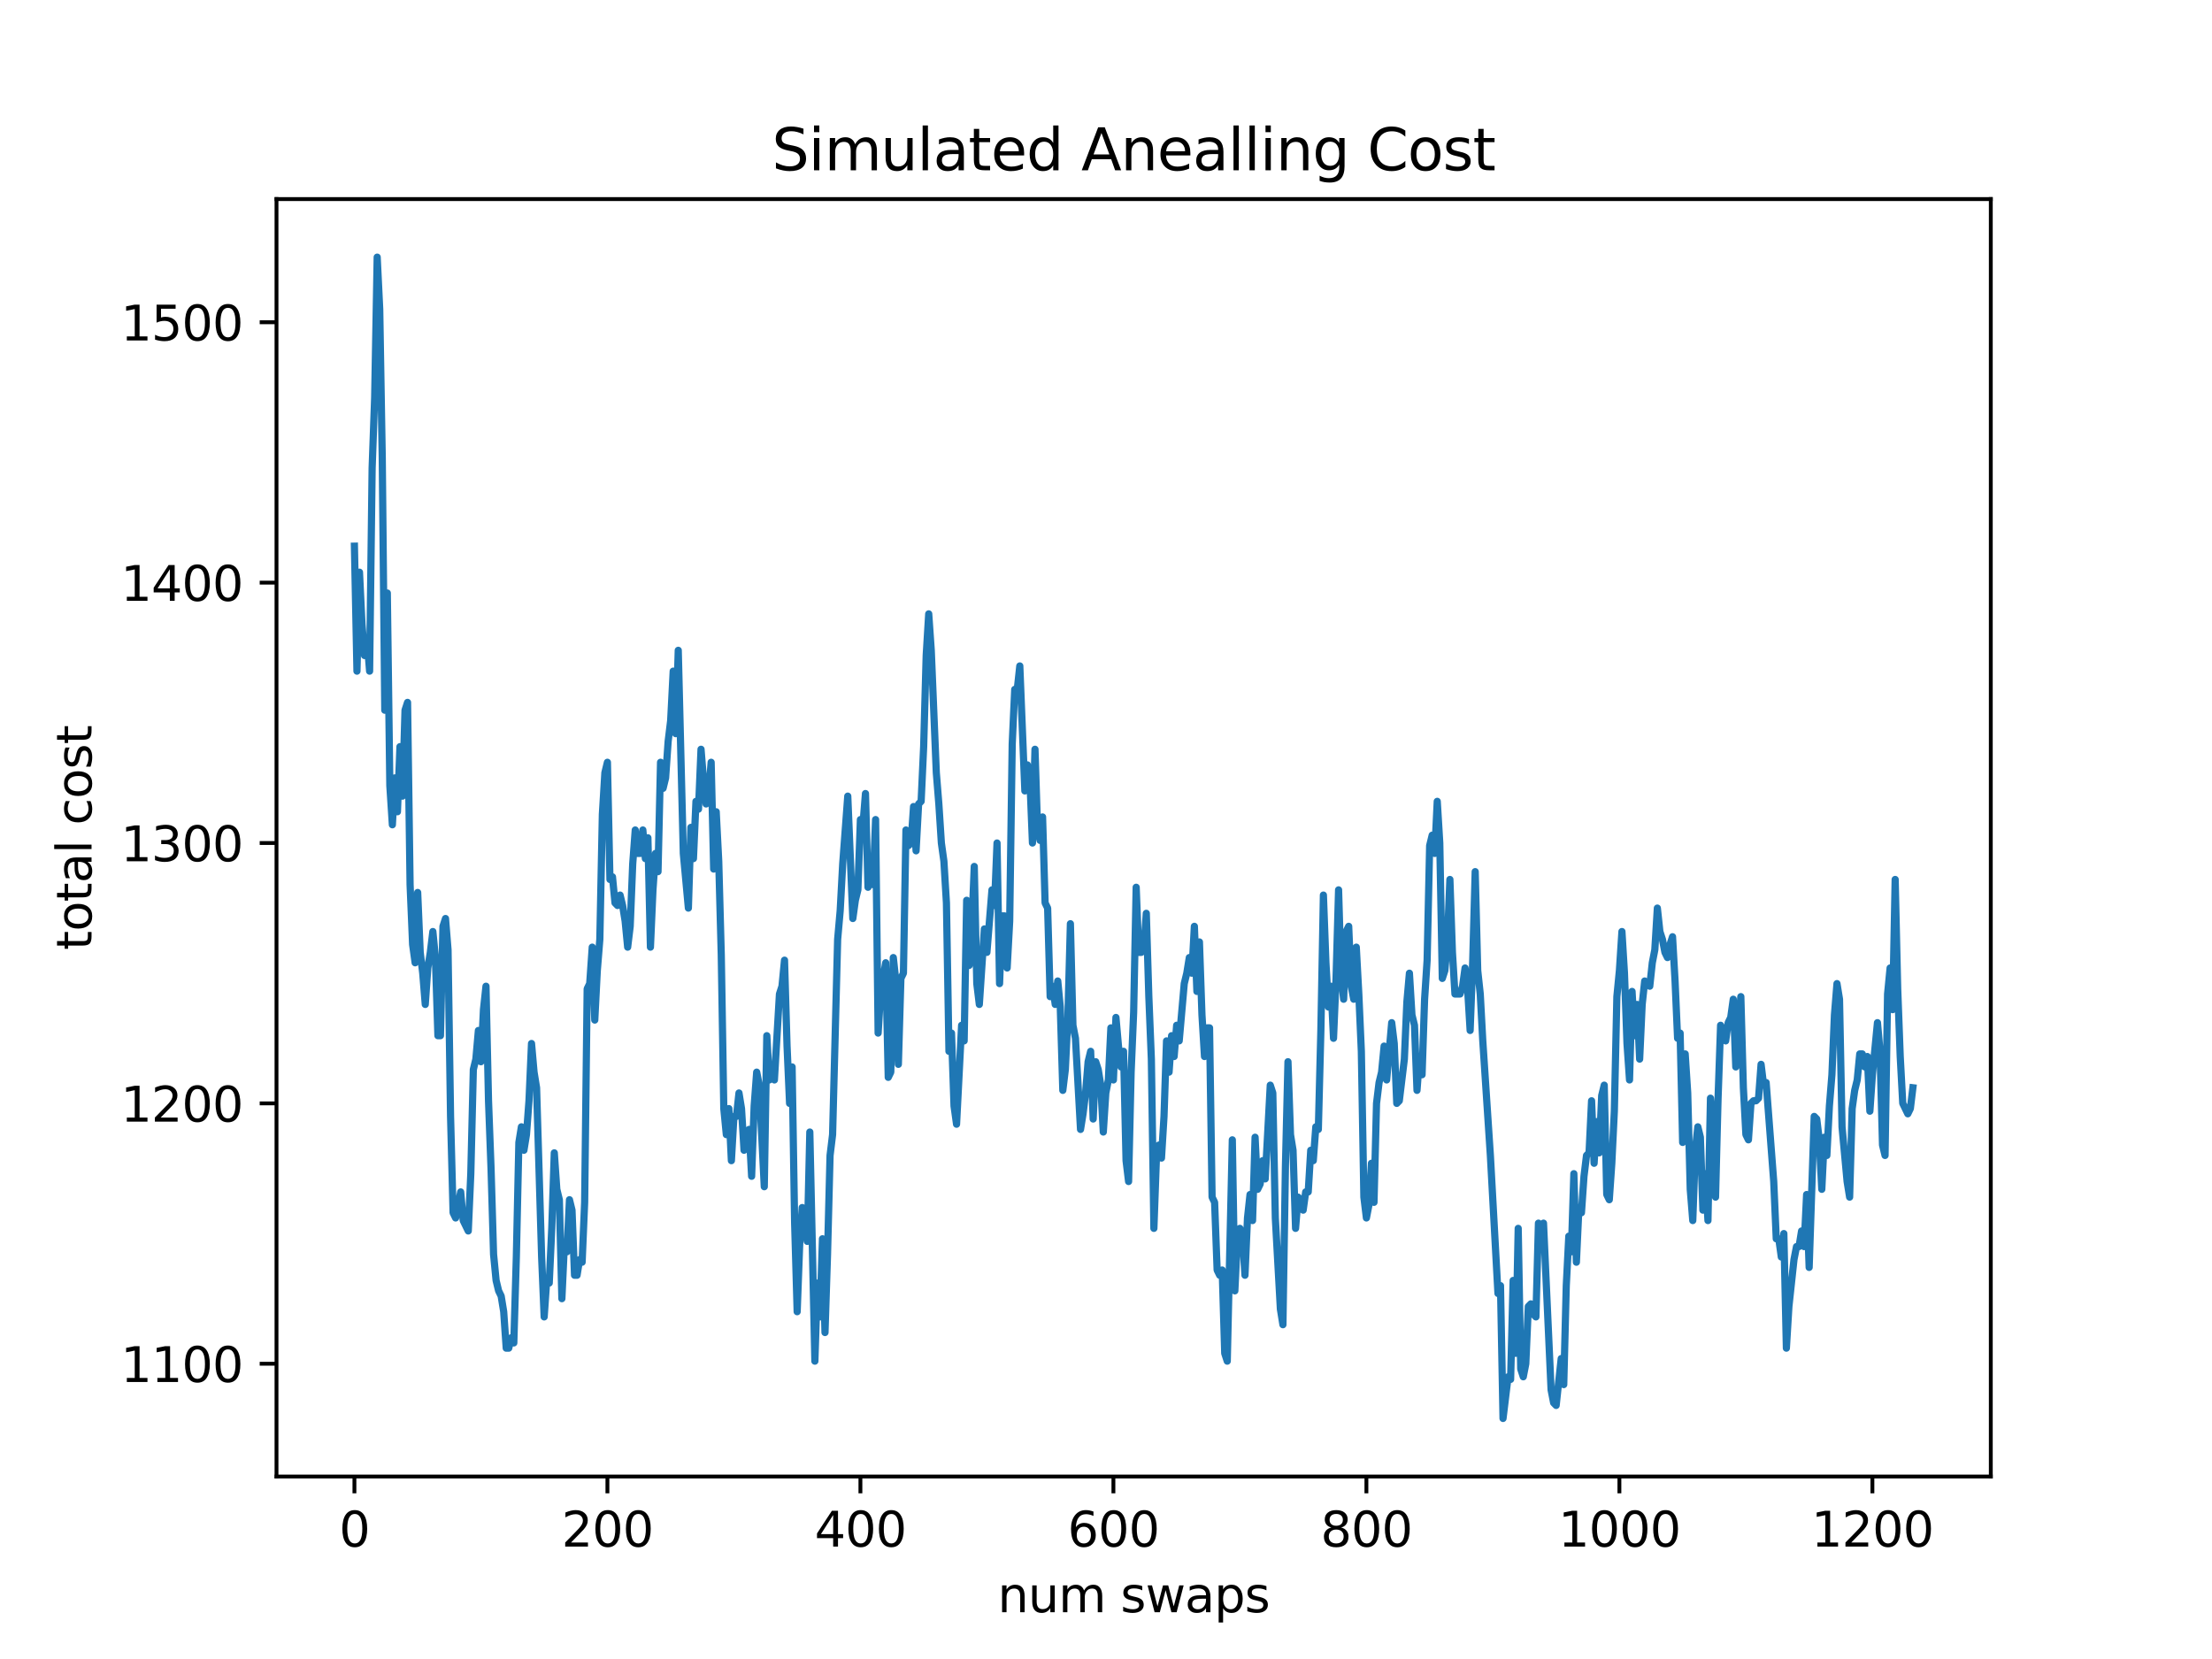 <?xml version="1.0" encoding="utf-8" standalone="no"?>
<!DOCTYPE svg PUBLIC "-//W3C//DTD SVG 1.1//EN"
  "http://www.w3.org/Graphics/SVG/1.1/DTD/svg11.dtd">
<svg xmlns:xlink="http://www.w3.org/1999/xlink" width="460.8pt" height="345.6pt" viewBox="0 0 460.8 345.6" xmlns="http://www.w3.org/2000/svg" version="1.1">
 <defs>
  <style type="text/css">*{stroke-linejoin: round; stroke-linecap: butt}</style>
 </defs>
 <g id="figure_1">
  <g id="patch_1">
   <path d="M 0 345.6 
L 460.8 345.6 
L 460.8 0 
L 0 0 
z
" style="fill: #ffffff"/>
  </g>
  <g id="axes_1">
   <g id="patch_2">
    <path d="M 57.6 307.584 
L 414.72 307.584 
L 414.72 41.472 
L 57.6 41.472 
z
" style="fill: #ffffff"/>
   </g>
   <g id="matplotlib.axis_1">
    <g id="xtick_1">
     <g id="line2d_1">
      <defs>
       <path id="m8bbae24e4e" d="M 0 0 
L 0 3.5 
" style="stroke: #000000; stroke-width: 0.8"/>
      </defs>
      <g>
       <use xlink:href="#m8bbae24e4e" x="73.833" y="307.584" style="stroke: #000000; stroke-width: 0.8"/>
      </g>
     </g>
     <g id="text_1">
      <!-- 0 -->
      <g transform="translate(70.651 322.182)scale(0.1 -0.1)">
       <defs>
        <path id="DejaVuSans-30" d="M 2034 4250 
Q 1547 4250 1301 3770 
Q 1056 3291 1056 2328 
Q 1056 1369 1301 889 
Q 1547 409 2034 409 
Q 2525 409 2770 889 
Q 3016 1369 3016 2328 
Q 3016 3291 2770 3770 
Q 2525 4250 2034 4250 
z
M 2034 4750 
Q 2819 4750 3233 4129 
Q 3647 3509 3647 2328 
Q 3647 1150 3233 529 
Q 2819 -91 2034 -91 
Q 1250 -91 836 529 
Q 422 1150 422 2328 
Q 422 3509 836 4129 
Q 1250 4750 2034 4750 
z
" transform="scale(0.016)"/>
       </defs>
       <use xlink:href="#DejaVuSans-30"/>
      </g>
     </g>
    </g>
    <g id="xtick_2">
     <g id="line2d_2">
      <g>
       <use xlink:href="#m8bbae24e4e" x="126.536" y="307.584" style="stroke: #000000; stroke-width: 0.8"/>
      </g>
     </g>
     <g id="text_2">
      <!-- 200 -->
      <g transform="translate(116.993 322.182)scale(0.1 -0.1)">
       <defs>
        <path id="DejaVuSans-32" d="M 1228 531 
L 3431 531 
L 3431 0 
L 469 0 
L 469 531 
Q 828 903 1448 1529 
Q 2069 2156 2228 2338 
Q 2531 2678 2651 2914 
Q 2772 3150 2772 3378 
Q 2772 3750 2511 3984 
Q 2250 4219 1831 4219 
Q 1534 4219 1204 4116 
Q 875 4013 500 3803 
L 500 4441 
Q 881 4594 1212 4672 
Q 1544 4750 1819 4750 
Q 2544 4750 2975 4387 
Q 3406 4025 3406 3419 
Q 3406 3131 3298 2873 
Q 3191 2616 2906 2266 
Q 2828 2175 2409 1742 
Q 1991 1309 1228 531 
z
" transform="scale(0.016)"/>
       </defs>
       <use xlink:href="#DejaVuSans-32"/>
       <use xlink:href="#DejaVuSans-30" x="63.623"/>
       <use xlink:href="#DejaVuSans-30" x="127.246"/>
      </g>
     </g>
    </g>
    <g id="xtick_3">
     <g id="line2d_3">
      <g>
       <use xlink:href="#m8bbae24e4e" x="179.24" y="307.584" style="stroke: #000000; stroke-width: 0.8"/>
      </g>
     </g>
     <g id="text_3">
      <!-- 400 -->
      <g transform="translate(169.696 322.182)scale(0.1 -0.1)">
       <defs>
        <path id="DejaVuSans-34" d="M 2419 4116 
L 825 1625 
L 2419 1625 
L 2419 4116 
z
M 2253 4666 
L 3047 4666 
L 3047 1625 
L 3713 1625 
L 3713 1100 
L 3047 1100 
L 3047 0 
L 2419 0 
L 2419 1100 
L 313 1100 
L 313 1709 
L 2253 4666 
z
" transform="scale(0.016)"/>
       </defs>
       <use xlink:href="#DejaVuSans-34"/>
       <use xlink:href="#DejaVuSans-30" x="63.623"/>
       <use xlink:href="#DejaVuSans-30" x="127.246"/>
      </g>
     </g>
    </g>
    <g id="xtick_4">
     <g id="line2d_4">
      <g>
       <use xlink:href="#m8bbae24e4e" x="231.944" y="307.584" style="stroke: #000000; stroke-width: 0.8"/>
      </g>
     </g>
     <g id="text_4">
      <!-- 600 -->
      <g transform="translate(222.4 322.182)scale(0.1 -0.1)">
       <defs>
        <path id="DejaVuSans-36" d="M 2113 2584 
Q 1688 2584 1439 2293 
Q 1191 2003 1191 1497 
Q 1191 994 1439 701 
Q 1688 409 2113 409 
Q 2538 409 2786 701 
Q 3034 994 3034 1497 
Q 3034 2003 2786 2293 
Q 2538 2584 2113 2584 
z
M 3366 4563 
L 3366 3988 
Q 3128 4100 2886 4159 
Q 2644 4219 2406 4219 
Q 1781 4219 1451 3797 
Q 1122 3375 1075 2522 
Q 1259 2794 1537 2939 
Q 1816 3084 2150 3084 
Q 2853 3084 3261 2657 
Q 3669 2231 3669 1497 
Q 3669 778 3244 343 
Q 2819 -91 2113 -91 
Q 1303 -91 875 529 
Q 447 1150 447 2328 
Q 447 3434 972 4092 
Q 1497 4750 2381 4750 
Q 2619 4750 2861 4703 
Q 3103 4656 3366 4563 
z
" transform="scale(0.016)"/>
       </defs>
       <use xlink:href="#DejaVuSans-36"/>
       <use xlink:href="#DejaVuSans-30" x="63.623"/>
       <use xlink:href="#DejaVuSans-30" x="127.246"/>
      </g>
     </g>
    </g>
    <g id="xtick_5">
     <g id="line2d_5">
      <g>
       <use xlink:href="#m8bbae24e4e" x="284.647" y="307.584" style="stroke: #000000; stroke-width: 0.8"/>
      </g>
     </g>
     <g id="text_5">
      <!-- 800 -->
      <g transform="translate(275.104 322.182)scale(0.1 -0.1)">
       <defs>
        <path id="DejaVuSans-38" d="M 2034 2216 
Q 1584 2216 1326 1975 
Q 1069 1734 1069 1313 
Q 1069 891 1326 650 
Q 1584 409 2034 409 
Q 2484 409 2743 651 
Q 3003 894 3003 1313 
Q 3003 1734 2745 1975 
Q 2488 2216 2034 2216 
z
M 1403 2484 
Q 997 2584 770 2862 
Q 544 3141 544 3541 
Q 544 4100 942 4425 
Q 1341 4750 2034 4750 
Q 2731 4750 3128 4425 
Q 3525 4100 3525 3541 
Q 3525 3141 3298 2862 
Q 3072 2584 2669 2484 
Q 3125 2378 3379 2068 
Q 3634 1759 3634 1313 
Q 3634 634 3220 271 
Q 2806 -91 2034 -91 
Q 1263 -91 848 271 
Q 434 634 434 1313 
Q 434 1759 690 2068 
Q 947 2378 1403 2484 
z
M 1172 3481 
Q 1172 3119 1398 2916 
Q 1625 2713 2034 2713 
Q 2441 2713 2670 2916 
Q 2900 3119 2900 3481 
Q 2900 3844 2670 4047 
Q 2441 4250 2034 4250 
Q 1625 4250 1398 4047 
Q 1172 3844 1172 3481 
z
" transform="scale(0.016)"/>
       </defs>
       <use xlink:href="#DejaVuSans-38"/>
       <use xlink:href="#DejaVuSans-30" x="63.623"/>
       <use xlink:href="#DejaVuSans-30" x="127.246"/>
      </g>
     </g>
    </g>
    <g id="xtick_6">
     <g id="line2d_6">
      <g>
       <use xlink:href="#m8bbae24e4e" x="337.351" y="307.584" style="stroke: #000000; stroke-width: 0.8"/>
      </g>
     </g>
     <g id="text_6">
      <!-- 1000 -->
      <g transform="translate(324.626 322.182)scale(0.1 -0.1)">
       <defs>
        <path id="DejaVuSans-31" d="M 794 531 
L 1825 531 
L 1825 4091 
L 703 3866 
L 703 4441 
L 1819 4666 
L 2450 4666 
L 2450 531 
L 3481 531 
L 3481 0 
L 794 0 
L 794 531 
z
" transform="scale(0.016)"/>
       </defs>
       <use xlink:href="#DejaVuSans-31"/>
       <use xlink:href="#DejaVuSans-30" x="63.623"/>
       <use xlink:href="#DejaVuSans-30" x="127.246"/>
       <use xlink:href="#DejaVuSans-30" x="190.869"/>
      </g>
     </g>
    </g>
    <g id="xtick_7">
     <g id="line2d_7">
      <g>
       <use xlink:href="#m8bbae24e4e" x="390.055" y="307.584" style="stroke: #000000; stroke-width: 0.8"/>
      </g>
     </g>
     <g id="text_7">
      <!-- 1200 -->
      <g transform="translate(377.33 322.182)scale(0.1 -0.1)">
       <use xlink:href="#DejaVuSans-31"/>
       <use xlink:href="#DejaVuSans-32" x="63.623"/>
       <use xlink:href="#DejaVuSans-30" x="127.246"/>
       <use xlink:href="#DejaVuSans-30" x="190.869"/>
      </g>
     </g>
    </g>
    <g id="text_8">
     <!-- num swaps -->
     <g transform="translate(207.826 335.861)scale(0.1 -0.1)">
      <defs>
       <path id="DejaVuSans-6e" d="M 3513 2113 
L 3513 0 
L 2938 0 
L 2938 2094 
Q 2938 2591 2744 2837 
Q 2550 3084 2163 3084 
Q 1697 3084 1428 2787 
Q 1159 2491 1159 1978 
L 1159 0 
L 581 0 
L 581 3500 
L 1159 3500 
L 1159 2956 
Q 1366 3272 1645 3428 
Q 1925 3584 2291 3584 
Q 2894 3584 3203 3211 
Q 3513 2838 3513 2113 
z
" transform="scale(0.016)"/>
       <path id="DejaVuSans-75" d="M 544 1381 
L 544 3500 
L 1119 3500 
L 1119 1403 
Q 1119 906 1312 657 
Q 1506 409 1894 409 
Q 2359 409 2629 706 
Q 2900 1003 2900 1516 
L 2900 3500 
L 3475 3500 
L 3475 0 
L 2900 0 
L 2900 538 
Q 2691 219 2414 64 
Q 2138 -91 1772 -91 
Q 1169 -91 856 284 
Q 544 659 544 1381 
z
M 1991 3584 
L 1991 3584 
z
" transform="scale(0.016)"/>
       <path id="DejaVuSans-6d" d="M 3328 2828 
Q 3544 3216 3844 3400 
Q 4144 3584 4550 3584 
Q 5097 3584 5394 3201 
Q 5691 2819 5691 2113 
L 5691 0 
L 5113 0 
L 5113 2094 
Q 5113 2597 4934 2840 
Q 4756 3084 4391 3084 
Q 3944 3084 3684 2787 
Q 3425 2491 3425 1978 
L 3425 0 
L 2847 0 
L 2847 2094 
Q 2847 2600 2669 2842 
Q 2491 3084 2119 3084 
Q 1678 3084 1418 2786 
Q 1159 2488 1159 1978 
L 1159 0 
L 581 0 
L 581 3500 
L 1159 3500 
L 1159 2956 
Q 1356 3278 1631 3431 
Q 1906 3584 2284 3584 
Q 2666 3584 2933 3390 
Q 3200 3197 3328 2828 
z
" transform="scale(0.016)"/>
       <path id="DejaVuSans-20" transform="scale(0.016)"/>
       <path id="DejaVuSans-73" d="M 2834 3397 
L 2834 2853 
Q 2591 2978 2328 3040 
Q 2066 3103 1784 3103 
Q 1356 3103 1142 2972 
Q 928 2841 928 2578 
Q 928 2378 1081 2264 
Q 1234 2150 1697 2047 
L 1894 2003 
Q 2506 1872 2764 1633 
Q 3022 1394 3022 966 
Q 3022 478 2636 193 
Q 2250 -91 1575 -91 
Q 1294 -91 989 -36 
Q 684 19 347 128 
L 347 722 
Q 666 556 975 473 
Q 1284 391 1588 391 
Q 1994 391 2212 530 
Q 2431 669 2431 922 
Q 2431 1156 2273 1281 
Q 2116 1406 1581 1522 
L 1381 1569 
Q 847 1681 609 1914 
Q 372 2147 372 2553 
Q 372 3047 722 3315 
Q 1072 3584 1716 3584 
Q 2034 3584 2315 3537 
Q 2597 3491 2834 3397 
z
" transform="scale(0.016)"/>
       <path id="DejaVuSans-77" d="M 269 3500 
L 844 3500 
L 1563 769 
L 2278 3500 
L 2956 3500 
L 3675 769 
L 4391 3500 
L 4966 3500 
L 4050 0 
L 3372 0 
L 2619 2869 
L 1863 0 
L 1184 0 
L 269 3500 
z
" transform="scale(0.016)"/>
       <path id="DejaVuSans-61" d="M 2194 1759 
Q 1497 1759 1228 1600 
Q 959 1441 959 1056 
Q 959 750 1161 570 
Q 1363 391 1709 391 
Q 2188 391 2477 730 
Q 2766 1069 2766 1631 
L 2766 1759 
L 2194 1759 
z
M 3341 1997 
L 3341 0 
L 2766 0 
L 2766 531 
Q 2569 213 2275 61 
Q 1981 -91 1556 -91 
Q 1019 -91 701 211 
Q 384 513 384 1019 
Q 384 1609 779 1909 
Q 1175 2209 1959 2209 
L 2766 2209 
L 2766 2266 
Q 2766 2663 2505 2880 
Q 2244 3097 1772 3097 
Q 1472 3097 1187 3025 
Q 903 2953 641 2809 
L 641 3341 
Q 956 3463 1253 3523 
Q 1550 3584 1831 3584 
Q 2591 3584 2966 3190 
Q 3341 2797 3341 1997 
z
" transform="scale(0.016)"/>
       <path id="DejaVuSans-70" d="M 1159 525 
L 1159 -1331 
L 581 -1331 
L 581 3500 
L 1159 3500 
L 1159 2969 
Q 1341 3281 1617 3432 
Q 1894 3584 2278 3584 
Q 2916 3584 3314 3078 
Q 3713 2572 3713 1747 
Q 3713 922 3314 415 
Q 2916 -91 2278 -91 
Q 1894 -91 1617 61 
Q 1341 213 1159 525 
z
M 3116 1747 
Q 3116 2381 2855 2742 
Q 2594 3103 2138 3103 
Q 1681 3103 1420 2742 
Q 1159 2381 1159 1747 
Q 1159 1113 1420 752 
Q 1681 391 2138 391 
Q 2594 391 2855 752 
Q 3116 1113 3116 1747 
z
" transform="scale(0.016)"/>
      </defs>
      <use xlink:href="#DejaVuSans-6e"/>
      <use xlink:href="#DejaVuSans-75" x="63.379"/>
      <use xlink:href="#DejaVuSans-6d" x="126.758"/>
      <use xlink:href="#DejaVuSans-20" x="224.17"/>
      <use xlink:href="#DejaVuSans-73" x="255.957"/>
      <use xlink:href="#DejaVuSans-77" x="308.057"/>
      <use xlink:href="#DejaVuSans-61" x="389.844"/>
      <use xlink:href="#DejaVuSans-70" x="451.123"/>
      <use xlink:href="#DejaVuSans-73" x="514.6"/>
     </g>
    </g>
   </g>
   <g id="matplotlib.axis_2">
    <g id="ytick_1">
     <g id="line2d_8">
      <defs>
       <path id="m5de07fe1a5" d="M 0 0 
L -3.5 0 
" style="stroke: #000000; stroke-width: 0.8"/>
      </defs>
      <g>
       <use xlink:href="#m5de07fe1a5" x="57.6" y="284.097" style="stroke: #000000; stroke-width: 0.8"/>
      </g>
     </g>
     <g id="text_9">
      <!-- 1100 -->
      <g transform="translate(25.15 287.896)scale(0.1 -0.1)">
       <use xlink:href="#DejaVuSans-31"/>
       <use xlink:href="#DejaVuSans-31" x="63.623"/>
       <use xlink:href="#DejaVuSans-30" x="127.246"/>
       <use xlink:href="#DejaVuSans-30" x="190.869"/>
      </g>
     </g>
    </g>
    <g id="ytick_2">
     <g id="line2d_9">
      <g>
       <use xlink:href="#m5de07fe1a5" x="57.6" y="229.855" style="stroke: #000000; stroke-width: 0.8"/>
      </g>
     </g>
     <g id="text_10">
      <!-- 1200 -->
      <g transform="translate(25.15 233.654)scale(0.1 -0.1)">
       <use xlink:href="#DejaVuSans-31"/>
       <use xlink:href="#DejaVuSans-32" x="63.623"/>
       <use xlink:href="#DejaVuSans-30" x="127.246"/>
       <use xlink:href="#DejaVuSans-30" x="190.869"/>
      </g>
     </g>
    </g>
    <g id="ytick_3">
     <g id="line2d_10">
      <g>
       <use xlink:href="#m5de07fe1a5" x="57.6" y="175.613" style="stroke: #000000; stroke-width: 0.8"/>
      </g>
     </g>
     <g id="text_11">
      <!-- 1300 -->
      <g transform="translate(25.15 179.412)scale(0.1 -0.1)">
       <defs>
        <path id="DejaVuSans-33" d="M 2597 2516 
Q 3050 2419 3304 2112 
Q 3559 1806 3559 1356 
Q 3559 666 3084 287 
Q 2609 -91 1734 -91 
Q 1441 -91 1130 -33 
Q 819 25 488 141 
L 488 750 
Q 750 597 1062 519 
Q 1375 441 1716 441 
Q 2309 441 2620 675 
Q 2931 909 2931 1356 
Q 2931 1769 2642 2001 
Q 2353 2234 1838 2234 
L 1294 2234 
L 1294 2753 
L 1863 2753 
Q 2328 2753 2575 2939 
Q 2822 3125 2822 3475 
Q 2822 3834 2567 4026 
Q 2313 4219 1838 4219 
Q 1578 4219 1281 4162 
Q 984 4106 628 3988 
L 628 4550 
Q 988 4650 1302 4700 
Q 1616 4750 1894 4750 
Q 2613 4750 3031 4423 
Q 3450 4097 3450 3541 
Q 3450 3153 3228 2886 
Q 3006 2619 2597 2516 
z
" transform="scale(0.016)"/>
       </defs>
       <use xlink:href="#DejaVuSans-31"/>
       <use xlink:href="#DejaVuSans-33" x="63.623"/>
       <use xlink:href="#DejaVuSans-30" x="127.246"/>
       <use xlink:href="#DejaVuSans-30" x="190.869"/>
      </g>
     </g>
    </g>
    <g id="ytick_4">
     <g id="line2d_11">
      <g>
       <use xlink:href="#m5de07fe1a5" x="57.6" y="121.371" style="stroke: #000000; stroke-width: 0.8"/>
      </g>
     </g>
     <g id="text_12">
      <!-- 1400 -->
      <g transform="translate(25.15 125.17)scale(0.1 -0.1)">
       <use xlink:href="#DejaVuSans-31"/>
       <use xlink:href="#DejaVuSans-34" x="63.623"/>
       <use xlink:href="#DejaVuSans-30" x="127.246"/>
       <use xlink:href="#DejaVuSans-30" x="190.869"/>
      </g>
     </g>
    </g>
    <g id="ytick_5">
     <g id="line2d_12">
      <g>
       <use xlink:href="#m5de07fe1a5" x="57.6" y="67.129" style="stroke: #000000; stroke-width: 0.8"/>
      </g>
     </g>
     <g id="text_13">
      <!-- 1500 -->
      <g transform="translate(25.15 70.928)scale(0.1 -0.1)">
       <defs>
        <path id="DejaVuSans-35" d="M 691 4666 
L 3169 4666 
L 3169 4134 
L 1269 4134 
L 1269 2991 
Q 1406 3038 1543 3061 
Q 1681 3084 1819 3084 
Q 2600 3084 3056 2656 
Q 3513 2228 3513 1497 
Q 3513 744 3044 326 
Q 2575 -91 1722 -91 
Q 1428 -91 1123 -41 
Q 819 9 494 109 
L 494 744 
Q 775 591 1075 516 
Q 1375 441 1709 441 
Q 2250 441 2565 725 
Q 2881 1009 2881 1497 
Q 2881 1984 2565 2268 
Q 2250 2553 1709 2553 
Q 1456 2553 1204 2497 
Q 953 2441 691 2322 
L 691 4666 
z
" transform="scale(0.016)"/>
       </defs>
       <use xlink:href="#DejaVuSans-31"/>
       <use xlink:href="#DejaVuSans-35" x="63.623"/>
       <use xlink:href="#DejaVuSans-30" x="127.246"/>
       <use xlink:href="#DejaVuSans-30" x="190.869"/>
      </g>
     </g>
    </g>
    <g id="text_14">
     <!-- total cost -->
     <g transform="translate(19.07 197.923)rotate(-90)scale(0.1 -0.1)">
      <defs>
       <path id="DejaVuSans-74" d="M 1172 4494 
L 1172 3500 
L 2356 3500 
L 2356 3053 
L 1172 3053 
L 1172 1153 
Q 1172 725 1289 603 
Q 1406 481 1766 481 
L 2356 481 
L 2356 0 
L 1766 0 
Q 1100 0 847 248 
Q 594 497 594 1153 
L 594 3053 
L 172 3053 
L 172 3500 
L 594 3500 
L 594 4494 
L 1172 4494 
z
" transform="scale(0.016)"/>
       <path id="DejaVuSans-6f" d="M 1959 3097 
Q 1497 3097 1228 2736 
Q 959 2375 959 1747 
Q 959 1119 1226 758 
Q 1494 397 1959 397 
Q 2419 397 2687 759 
Q 2956 1122 2956 1747 
Q 2956 2369 2687 2733 
Q 2419 3097 1959 3097 
z
M 1959 3584 
Q 2709 3584 3137 3096 
Q 3566 2609 3566 1747 
Q 3566 888 3137 398 
Q 2709 -91 1959 -91 
Q 1206 -91 779 398 
Q 353 888 353 1747 
Q 353 2609 779 3096 
Q 1206 3584 1959 3584 
z
" transform="scale(0.016)"/>
       <path id="DejaVuSans-6c" d="M 603 4863 
L 1178 4863 
L 1178 0 
L 603 0 
L 603 4863 
z
" transform="scale(0.016)"/>
       <path id="DejaVuSans-63" d="M 3122 3366 
L 3122 2828 
Q 2878 2963 2633 3030 
Q 2388 3097 2138 3097 
Q 1578 3097 1268 2742 
Q 959 2388 959 1747 
Q 959 1106 1268 751 
Q 1578 397 2138 397 
Q 2388 397 2633 464 
Q 2878 531 3122 666 
L 3122 134 
Q 2881 22 2623 -34 
Q 2366 -91 2075 -91 
Q 1284 -91 818 406 
Q 353 903 353 1747 
Q 353 2603 823 3093 
Q 1294 3584 2113 3584 
Q 2378 3584 2631 3529 
Q 2884 3475 3122 3366 
z
" transform="scale(0.016)"/>
      </defs>
      <use xlink:href="#DejaVuSans-74"/>
      <use xlink:href="#DejaVuSans-6f" x="39.209"/>
      <use xlink:href="#DejaVuSans-74" x="100.391"/>
      <use xlink:href="#DejaVuSans-61" x="139.6"/>
      <use xlink:href="#DejaVuSans-6c" x="200.879"/>
      <use xlink:href="#DejaVuSans-20" x="228.662"/>
      <use xlink:href="#DejaVuSans-63" x="260.449"/>
      <use xlink:href="#DejaVuSans-6f" x="315.43"/>
      <use xlink:href="#DejaVuSans-73" x="376.611"/>
      <use xlink:href="#DejaVuSans-74" x="428.711"/>
     </g>
    </g>
   </g>
   <g id="line2d_13">
    <path d="M 73.833 113.777 
L 74.36 139.813 
L 74.887 119.201 
L 75.414 130.049 
L 75.941 136.558 
L 76.468 133.304 
L 76.995 139.813 
L 77.522 97.504 
L 78.049 82.859 
L 78.576 53.568 
L 79.103 64.416 
L 79.63 95.334 
L 80.157 147.949 
L 80.684 123.54 
L 81.211 163.68 
L 81.738 171.816 
L 82.265 162.052 
L 82.792 169.104 
L 83.319 155.543 
L 83.846 165.849 
L 84.373 147.949 
L 84.9 146.322 
L 85.428 184.292 
L 85.955 196.767 
L 86.482 200.564 
L 87.009 185.919 
L 87.536 198.395 
L 88.063 202.734 
L 88.59 209.243 
L 89.117 201.649 
L 89.644 198.395 
L 90.171 194.055 
L 90.698 199.479 
L 91.225 215.752 
L 91.752 215.752 
L 92.279 192.97 
L 92.806 191.343 
L 93.333 197.852 
L 93.86 232.567 
L 94.387 252.637 
L 94.914 253.722 
L 95.968 248.297 
L 96.495 254.264 
L 97.549 256.434 
L 98.076 244.5 
L 98.603 222.804 
L 99.13 220.634 
L 99.658 214.667 
L 100.185 221.176 
L 100.712 210.328 
L 101.239 205.446 
L 101.766 229.313 
L 102.293 243.416 
L 102.82 261.315 
L 103.347 266.74 
L 103.874 268.909 
L 104.401 269.994 
L 104.928 273.249 
L 105.455 280.843 
L 105.982 280.843 
L 106.509 278.673 
L 107.036 279.758 
L 107.563 261.858 
L 108.09 237.991 
L 108.617 234.737 
L 109.144 239.619 
L 109.671 236.364 
L 110.198 229.313 
L 110.725 217.379 
L 111.252 223.346 
L 111.779 226.6 
L 112.833 261.858 
L 113.36 274.334 
L 113.888 266.74 
L 114.415 267.282 
L 114.942 255.891 
L 115.469 240.161 
L 115.996 247.755 
L 116.523 249.925 
L 117.05 270.537 
L 117.577 259.146 
L 118.104 260.773 
L 118.631 249.925 
L 119.158 252.094 
L 119.685 265.655 
L 120.212 265.655 
L 120.739 262.4 
L 121.266 262.943 
L 121.793 250.467 
L 122.32 205.988 
L 122.847 204.904 
L 123.374 197.31 
L 123.901 212.498 
L 124.428 202.191 
L 124.955 195.682 
L 125.482 169.646 
L 126.009 160.967 
L 126.536 158.798 
L 127.063 183.207 
L 127.59 182.664 
L 128.117 188.089 
L 128.645 188.631 
L 129.172 186.461 
L 129.699 188.631 
L 130.226 191.885 
L 130.753 197.31 
L 131.28 192.97 
L 131.807 179.952 
L 132.334 172.901 
L 132.861 177.783 
L 133.388 177.783 
L 133.915 172.901 
L 134.442 178.867 
L 134.969 174.528 
L 135.496 197.31 
L 136.023 185.376 
L 136.55 177.783 
L 137.077 181.579 
L 137.604 158.798 
L 138.131 164.222 
L 138.658 162.052 
L 139.185 154.458 
L 139.712 150.119 
L 140.239 139.813 
L 140.766 152.831 
L 141.293 135.474 
L 142.347 177.783 
L 143.402 189.173 
L 143.929 172.358 
L 144.456 178.867 
L 144.983 166.934 
L 145.51 168.561 
L 146.037 156.086 
L 146.564 162.595 
L 147.091 167.477 
L 147.618 165.307 
L 148.145 158.798 
L 148.672 181.037 
L 149.199 169.104 
L 149.726 179.41 
L 150.253 198.937 
L 150.78 230.94 
L 151.307 236.364 
L 151.834 230.94 
L 152.361 241.788 
L 152.888 232.567 
L 153.415 232.567 
L 153.942 227.685 
L 154.469 230.94 
L 154.996 239.619 
L 155.523 239.076 
L 156.05 235.279 
L 156.577 245.043 
L 157.105 230.397 
L 157.632 223.346 
L 158.159 226.058 
L 159.213 247.212 
L 159.74 215.752 
L 160.267 224.973 
L 160.794 222.804 
L 161.321 224.973 
L 162.375 207.073 
L 162.902 205.446 
L 163.429 200.022 
L 163.956 217.922 
L 164.483 229.855 
L 165.01 222.261 
L 165.537 254.806 
L 166.064 273.249 
L 166.591 259.146 
L 167.118 251.552 
L 167.645 253.722 
L 168.172 258.603 
L 168.699 235.822 
L 169.753 283.555 
L 170.28 267.282 
L 170.807 274.334 
L 171.334 258.061 
L 171.862 277.588 
L 172.389 261.315 
L 172.916 240.703 
L 173.443 236.364 
L 174.497 195.682 
L 175.024 189.716 
L 175.551 179.952 
L 176.605 165.849 
L 177.659 191.343 
L 178.186 187.546 
L 178.713 185.376 
L 179.24 170.731 
L 179.767 171.816 
L 180.294 165.307 
L 180.821 184.834 
L 181.348 181.579 
L 181.875 184.292 
L 182.402 170.731 
L 182.929 215.21 
L 183.456 206.531 
L 184.51 200.564 
L 185.037 224.431 
L 185.564 223.346 
L 186.092 199.479 
L 186.619 204.361 
L 187.146 221.719 
L 187.673 203.819 
L 188.2 202.734 
L 188.727 172.901 
L 189.254 176.155 
L 189.781 175.613 
L 190.308 168.019 
L 190.835 177.24 
L 191.362 167.477 
L 191.889 166.934 
L 192.416 155.543 
L 192.943 136.558 
L 193.47 127.88 
L 193.997 135.474 
L 195.051 160.967 
L 195.578 167.477 
L 196.105 175.613 
L 196.632 179.41 
L 197.159 188.089 
L 197.686 219.007 
L 198.213 215.21 
L 198.74 230.397 
L 199.267 234.194 
L 200.322 213.582 
L 200.849 216.837 
L 201.376 187.546 
L 201.903 201.107 
L 202.43 193.513 
L 202.957 180.495 
L 203.484 204.904 
L 204.011 209.243 
L 205.065 193.513 
L 205.592 198.395 
L 206.646 185.376 
L 207.173 188.631 
L 207.7 175.613 
L 208.227 204.904 
L 208.754 190.801 
L 209.281 190.801 
L 209.808 201.649 
L 210.335 191.885 
L 210.862 155.001 
L 211.389 143.61 
L 211.916 143.61 
L 212.443 138.728 
L 213.497 164.764 
L 214.024 159.34 
L 214.551 162.595 
L 215.079 175.613 
L 215.606 156.086 
L 216.133 172.358 
L 216.66 175.07 
L 217.187 170.189 
L 217.714 188.089 
L 218.241 189.173 
L 218.768 207.616 
L 219.295 205.446 
L 219.822 209.243 
L 220.349 204.361 
L 220.876 209.785 
L 221.403 227.143 
L 221.93 222.804 
L 222.457 211.955 
L 222.984 192.428 
L 223.511 213.582 
L 224.038 216.294 
L 225.092 235.279 
L 225.619 232.025 
L 226.146 227.685 
L 226.673 221.176 
L 227.2 219.007 
L 227.727 233.11 
L 228.254 221.176 
L 228.781 222.804 
L 229.309 226.058 
L 229.836 235.822 
L 230.363 227.685 
L 230.89 224.973 
L 231.417 214.125 
L 231.944 224.973 
L 232.471 211.955 
L 232.998 217.922 
L 233.525 222.261 
L 234.052 219.007 
L 234.579 241.788 
L 235.106 246.128 
L 235.633 223.346 
L 236.16 210.87 
L 236.687 184.834 
L 237.214 198.395 
L 237.741 198.395 
L 238.268 197.852 
L 238.795 190.258 
L 239.322 207.616 
L 239.849 220.634 
L 240.376 255.891 
L 240.903 241.246 
L 241.43 238.534 
L 241.957 241.246 
L 242.484 232.567 
L 243.011 216.837 
L 243.539 223.346 
L 244.066 215.752 
L 244.593 220.091 
L 245.12 213.582 
L 245.647 216.837 
L 246.701 204.904 
L 247.228 202.734 
L 247.755 199.479 
L 248.282 202.734 
L 248.809 192.97 
L 249.336 206.531 
L 249.863 196.225 
L 250.39 211.413 
L 250.917 220.091 
L 251.444 214.125 
L 251.971 214.125 
L 252.498 249.382 
L 253.025 250.467 
L 253.552 264.57 
L 254.079 265.655 
L 254.606 264.57 
L 255.133 281.927 
L 255.66 283.555 
L 256.714 237.449 
L 257.241 268.909 
L 257.769 258.061 
L 258.296 255.891 
L 258.823 257.518 
L 259.35 265.655 
L 259.877 253.722 
L 260.404 248.84 
L 260.931 254.264 
L 261.458 236.906 
L 261.985 247.755 
L 262.512 246.67 
L 263.039 241.788 
L 263.566 245.585 
L 264.62 226.058 
L 265.147 227.685 
L 265.674 253.722 
L 266.728 272.706 
L 267.255 275.961 
L 267.782 242.873 
L 268.309 221.176 
L 268.836 236.364 
L 269.363 239.619 
L 269.89 255.891 
L 270.417 249.382 
L 270.944 249.925 
L 271.471 252.094 
L 271.998 248.297 
L 272.526 248.297 
L 273.053 239.619 
L 273.58 241.788 
L 274.107 234.737 
L 274.634 235.279 
L 275.161 214.667 
L 275.688 186.461 
L 276.215 200.564 
L 276.742 209.785 
L 277.269 205.446 
L 277.796 216.294 
L 278.323 203.819 
L 278.85 185.376 
L 279.377 203.276 
L 279.904 208.158 
L 280.431 194.055 
L 280.958 192.97 
L 281.485 205.446 
L 282.012 208.158 
L 282.539 197.31 
L 283.066 207.073 
L 283.593 219.007 
L 284.12 249.382 
L 284.647 253.722 
L 285.174 251.009 
L 285.701 242.331 
L 286.228 250.467 
L 286.756 229.855 
L 287.283 225.516 
L 287.81 223.346 
L 288.337 217.922 
L 288.864 224.973 
L 289.918 213.04 
L 290.445 217.379 
L 290.972 229.855 
L 291.499 229.313 
L 292.553 220.634 
L 293.08 208.701 
L 293.607 202.734 
L 294.134 211.413 
L 294.661 213.582 
L 295.188 227.143 
L 295.715 220.091 
L 296.242 223.888 
L 296.769 208.158 
L 297.296 200.022 
L 297.823 176.155 
L 298.35 173.986 
L 298.877 177.783 
L 299.404 166.934 
L 299.931 175.613 
L 300.458 203.819 
L 300.986 202.191 
L 301.513 196.225 
L 302.04 183.207 
L 302.567 198.395 
L 303.094 207.073 
L 304.148 207.073 
L 304.675 205.446 
L 305.202 201.649 
L 305.729 205.988 
L 306.256 214.667 
L 306.783 200.564 
L 307.31 181.579 
L 307.837 202.191 
L 308.364 207.073 
L 308.891 216.837 
L 310.472 240.703 
L 312.053 269.452 
L 312.58 267.825 
L 313.107 295.488 
L 314.161 286.809 
L 314.688 287.352 
L 315.215 266.74 
L 315.743 281.927 
L 316.27 255.891 
L 316.797 285.182 
L 317.324 286.809 
L 317.851 284.097 
L 318.378 272.164 
L 318.905 271.621 
L 319.432 273.791 
L 319.959 274.334 
L 320.486 254.806 
L 321.013 255.891 
L 321.54 254.806 
L 323.121 289.521 
L 323.648 292.233 
L 324.175 292.776 
L 325.229 283.012 
L 325.756 288.437 
L 326.283 267.825 
L 326.81 257.518 
L 327.337 260.773 
L 327.864 244.5 
L 328.391 262.943 
L 328.918 251.552 
L 329.445 252.637 
L 329.973 245.043 
L 330.5 240.703 
L 331.027 240.161 
L 331.554 229.313 
L 332.081 242.331 
L 332.608 233.652 
L 333.135 240.161 
L 333.662 228.228 
L 334.189 226.058 
L 334.716 248.84 
L 335.243 249.925 
L 335.77 242.331 
L 336.297 231.482 
L 336.824 207.616 
L 337.351 202.191 
L 337.878 194.055 
L 338.405 202.734 
L 338.932 217.379 
L 339.459 224.973 
L 339.986 206.531 
L 340.513 215.752 
L 341.04 209.243 
L 341.567 220.634 
L 342.094 209.243 
L 342.621 204.361 
L 343.675 205.446 
L 344.203 200.564 
L 344.73 197.852 
L 345.257 189.173 
L 345.784 194.055 
L 346.311 195.682 
L 346.838 198.395 
L 347.365 199.479 
L 347.892 196.767 
L 348.419 195.14 
L 348.946 204.361 
L 349.473 216.294 
L 350 215.21 
L 350.527 237.991 
L 351.054 219.549 
L 351.581 227.685 
L 352.108 247.755 
L 352.635 254.264 
L 353.162 239.619 
L 353.689 234.737 
L 354.216 236.906 
L 354.743 252.094 
L 355.27 244.5 
L 355.797 254.264 
L 356.324 228.77 
L 356.851 234.737 
L 357.378 249.382 
L 357.905 228.77 
L 358.432 213.582 
L 358.96 214.667 
L 359.487 216.837 
L 360.014 213.04 
L 360.541 211.955 
L 361.068 208.158 
L 361.595 222.261 
L 362.122 213.582 
L 362.649 207.616 
L 363.176 226.6 
L 363.703 236.364 
L 364.23 237.449 
L 364.757 229.855 
L 365.284 229.313 
L 365.811 229.313 
L 366.338 228.77 
L 366.865 221.719 
L 367.392 226.058 
L 367.919 225.516 
L 369.5 246.128 
L 370.027 258.061 
L 370.554 258.061 
L 371.081 261.858 
L 371.608 256.976 
L 372.135 280.843 
L 372.662 272.164 
L 373.717 262.4 
L 374.244 259.688 
L 374.771 259.688 
L 375.298 256.434 
L 375.825 259.688 
L 376.352 248.84 
L 376.879 264.028 
L 377.933 232.567 
L 378.46 233.11 
L 378.987 237.449 
L 379.514 247.755 
L 380.041 236.906 
L 380.568 240.703 
L 381.095 230.397 
L 381.622 223.888 
L 382.149 211.413 
L 382.676 204.904 
L 383.203 208.158 
L 383.73 234.737 
L 384.784 246.128 
L 385.311 249.382 
L 385.838 230.94 
L 386.365 227.143 
L 386.892 224.973 
L 387.42 219.549 
L 387.947 219.549 
L 388.474 222.261 
L 389.001 220.091 
L 389.528 231.482 
L 390.055 223.888 
L 391.109 213.04 
L 391.636 219.007 
L 392.163 238.534 
L 392.69 240.703 
L 393.217 207.073 
L 393.744 201.649 
L 394.271 210.328 
L 394.798 183.207 
L 395.325 205.988 
L 395.852 220.091 
L 396.379 229.855 
L 397.433 232.025 
L 397.96 230.94 
L 398.487 226.6 
L 398.487 226.6 
" clip-path="url(#pc801a03286)" style="fill: none; stroke: #1f77b4; stroke-width: 1.5; stroke-linecap: square"/>
   </g>
   <g id="patch_3">
    <path d="M 57.6 307.584 
L 57.6 41.472 
" style="fill: none; stroke: #000000; stroke-width: 0.8; stroke-linejoin: miter; stroke-linecap: square"/>
   </g>
   <g id="patch_4">
    <path d="M 414.72 307.584 
L 414.72 41.472 
" style="fill: none; stroke: #000000; stroke-width: 0.8; stroke-linejoin: miter; stroke-linecap: square"/>
   </g>
   <g id="patch_5">
    <path d="M 57.6 307.584 
L 414.72 307.584 
" style="fill: none; stroke: #000000; stroke-width: 0.8; stroke-linejoin: miter; stroke-linecap: square"/>
   </g>
   <g id="patch_6">
    <path d="M 57.6 41.472 
L 414.72 41.472 
" style="fill: none; stroke: #000000; stroke-width: 0.8; stroke-linejoin: miter; stroke-linecap: square"/>
   </g>
   <g id="text_15">
    <!-- Simulated Anealling Cost -->
    <g transform="translate(160.8 35.472)scale(0.12 -0.12)">
     <defs>
      <path id="DejaVuSans-53" d="M 3425 4513 
L 3425 3897 
Q 3066 4069 2747 4153 
Q 2428 4238 2131 4238 
Q 1616 4238 1336 4038 
Q 1056 3838 1056 3469 
Q 1056 3159 1242 3001 
Q 1428 2844 1947 2747 
L 2328 2669 
Q 3034 2534 3370 2195 
Q 3706 1856 3706 1288 
Q 3706 609 3251 259 
Q 2797 -91 1919 -91 
Q 1588 -91 1214 -16 
Q 841 59 441 206 
L 441 856 
Q 825 641 1194 531 
Q 1563 422 1919 422 
Q 2459 422 2753 634 
Q 3047 847 3047 1241 
Q 3047 1584 2836 1778 
Q 2625 1972 2144 2069 
L 1759 2144 
Q 1053 2284 737 2584 
Q 422 2884 422 3419 
Q 422 4038 858 4394 
Q 1294 4750 2059 4750 
Q 2388 4750 2728 4690 
Q 3069 4631 3425 4513 
z
" transform="scale(0.016)"/>
      <path id="DejaVuSans-69" d="M 603 3500 
L 1178 3500 
L 1178 0 
L 603 0 
L 603 3500 
z
M 603 4863 
L 1178 4863 
L 1178 4134 
L 603 4134 
L 603 4863 
z
" transform="scale(0.016)"/>
      <path id="DejaVuSans-65" d="M 3597 1894 
L 3597 1613 
L 953 1613 
Q 991 1019 1311 708 
Q 1631 397 2203 397 
Q 2534 397 2845 478 
Q 3156 559 3463 722 
L 3463 178 
Q 3153 47 2828 -22 
Q 2503 -91 2169 -91 
Q 1331 -91 842 396 
Q 353 884 353 1716 
Q 353 2575 817 3079 
Q 1281 3584 2069 3584 
Q 2775 3584 3186 3129 
Q 3597 2675 3597 1894 
z
M 3022 2063 
Q 3016 2534 2758 2815 
Q 2500 3097 2075 3097 
Q 1594 3097 1305 2825 
Q 1016 2553 972 2059 
L 3022 2063 
z
" transform="scale(0.016)"/>
      <path id="DejaVuSans-64" d="M 2906 2969 
L 2906 4863 
L 3481 4863 
L 3481 0 
L 2906 0 
L 2906 525 
Q 2725 213 2448 61 
Q 2172 -91 1784 -91 
Q 1150 -91 751 415 
Q 353 922 353 1747 
Q 353 2572 751 3078 
Q 1150 3584 1784 3584 
Q 2172 3584 2448 3432 
Q 2725 3281 2906 2969 
z
M 947 1747 
Q 947 1113 1208 752 
Q 1469 391 1925 391 
Q 2381 391 2643 752 
Q 2906 1113 2906 1747 
Q 2906 2381 2643 2742 
Q 2381 3103 1925 3103 
Q 1469 3103 1208 2742 
Q 947 2381 947 1747 
z
" transform="scale(0.016)"/>
      <path id="DejaVuSans-41" d="M 2188 4044 
L 1331 1722 
L 3047 1722 
L 2188 4044 
z
M 1831 4666 
L 2547 4666 
L 4325 0 
L 3669 0 
L 3244 1197 
L 1141 1197 
L 716 0 
L 50 0 
L 1831 4666 
z
" transform="scale(0.016)"/>
      <path id="DejaVuSans-67" d="M 2906 1791 
Q 2906 2416 2648 2759 
Q 2391 3103 1925 3103 
Q 1463 3103 1205 2759 
Q 947 2416 947 1791 
Q 947 1169 1205 825 
Q 1463 481 1925 481 
Q 2391 481 2648 825 
Q 2906 1169 2906 1791 
z
M 3481 434 
Q 3481 -459 3084 -895 
Q 2688 -1331 1869 -1331 
Q 1566 -1331 1297 -1286 
Q 1028 -1241 775 -1147 
L 775 -588 
Q 1028 -725 1275 -790 
Q 1522 -856 1778 -856 
Q 2344 -856 2625 -561 
Q 2906 -266 2906 331 
L 2906 616 
Q 2728 306 2450 153 
Q 2172 0 1784 0 
Q 1141 0 747 490 
Q 353 981 353 1791 
Q 353 2603 747 3093 
Q 1141 3584 1784 3584 
Q 2172 3584 2450 3431 
Q 2728 3278 2906 2969 
L 2906 3500 
L 3481 3500 
L 3481 434 
z
" transform="scale(0.016)"/>
      <path id="DejaVuSans-43" d="M 4122 4306 
L 4122 3641 
Q 3803 3938 3442 4084 
Q 3081 4231 2675 4231 
Q 1875 4231 1450 3742 
Q 1025 3253 1025 2328 
Q 1025 1406 1450 917 
Q 1875 428 2675 428 
Q 3081 428 3442 575 
Q 3803 722 4122 1019 
L 4122 359 
Q 3791 134 3420 21 
Q 3050 -91 2638 -91 
Q 1578 -91 968 557 
Q 359 1206 359 2328 
Q 359 3453 968 4101 
Q 1578 4750 2638 4750 
Q 3056 4750 3426 4639 
Q 3797 4528 4122 4306 
z
" transform="scale(0.016)"/>
     </defs>
     <use xlink:href="#DejaVuSans-53"/>
     <use xlink:href="#DejaVuSans-69" x="63.477"/>
     <use xlink:href="#DejaVuSans-6d" x="91.26"/>
     <use xlink:href="#DejaVuSans-75" x="188.672"/>
     <use xlink:href="#DejaVuSans-6c" x="252.051"/>
     <use xlink:href="#DejaVuSans-61" x="279.834"/>
     <use xlink:href="#DejaVuSans-74" x="341.113"/>
     <use xlink:href="#DejaVuSans-65" x="380.322"/>
     <use xlink:href="#DejaVuSans-64" x="441.846"/>
     <use xlink:href="#DejaVuSans-20" x="505.322"/>
     <use xlink:href="#DejaVuSans-41" x="537.109"/>
     <use xlink:href="#DejaVuSans-6e" x="605.518"/>
     <use xlink:href="#DejaVuSans-65" x="668.896"/>
     <use xlink:href="#DejaVuSans-61" x="730.42"/>
     <use xlink:href="#DejaVuSans-6c" x="791.699"/>
     <use xlink:href="#DejaVuSans-6c" x="819.482"/>
     <use xlink:href="#DejaVuSans-69" x="847.266"/>
     <use xlink:href="#DejaVuSans-6e" x="875.049"/>
     <use xlink:href="#DejaVuSans-67" x="938.428"/>
     <use xlink:href="#DejaVuSans-20" x="1001.904"/>
     <use xlink:href="#DejaVuSans-43" x="1033.691"/>
     <use xlink:href="#DejaVuSans-6f" x="1103.516"/>
     <use xlink:href="#DejaVuSans-73" x="1164.697"/>
     <use xlink:href="#DejaVuSans-74" x="1216.797"/>
    </g>
   </g>
  </g>
 </g>
 <defs>
  <clipPath id="pc801a03286">
   <rect x="57.6" y="41.472" width="357.12" height="266.112"/>
  </clipPath>
 </defs>
</svg>
